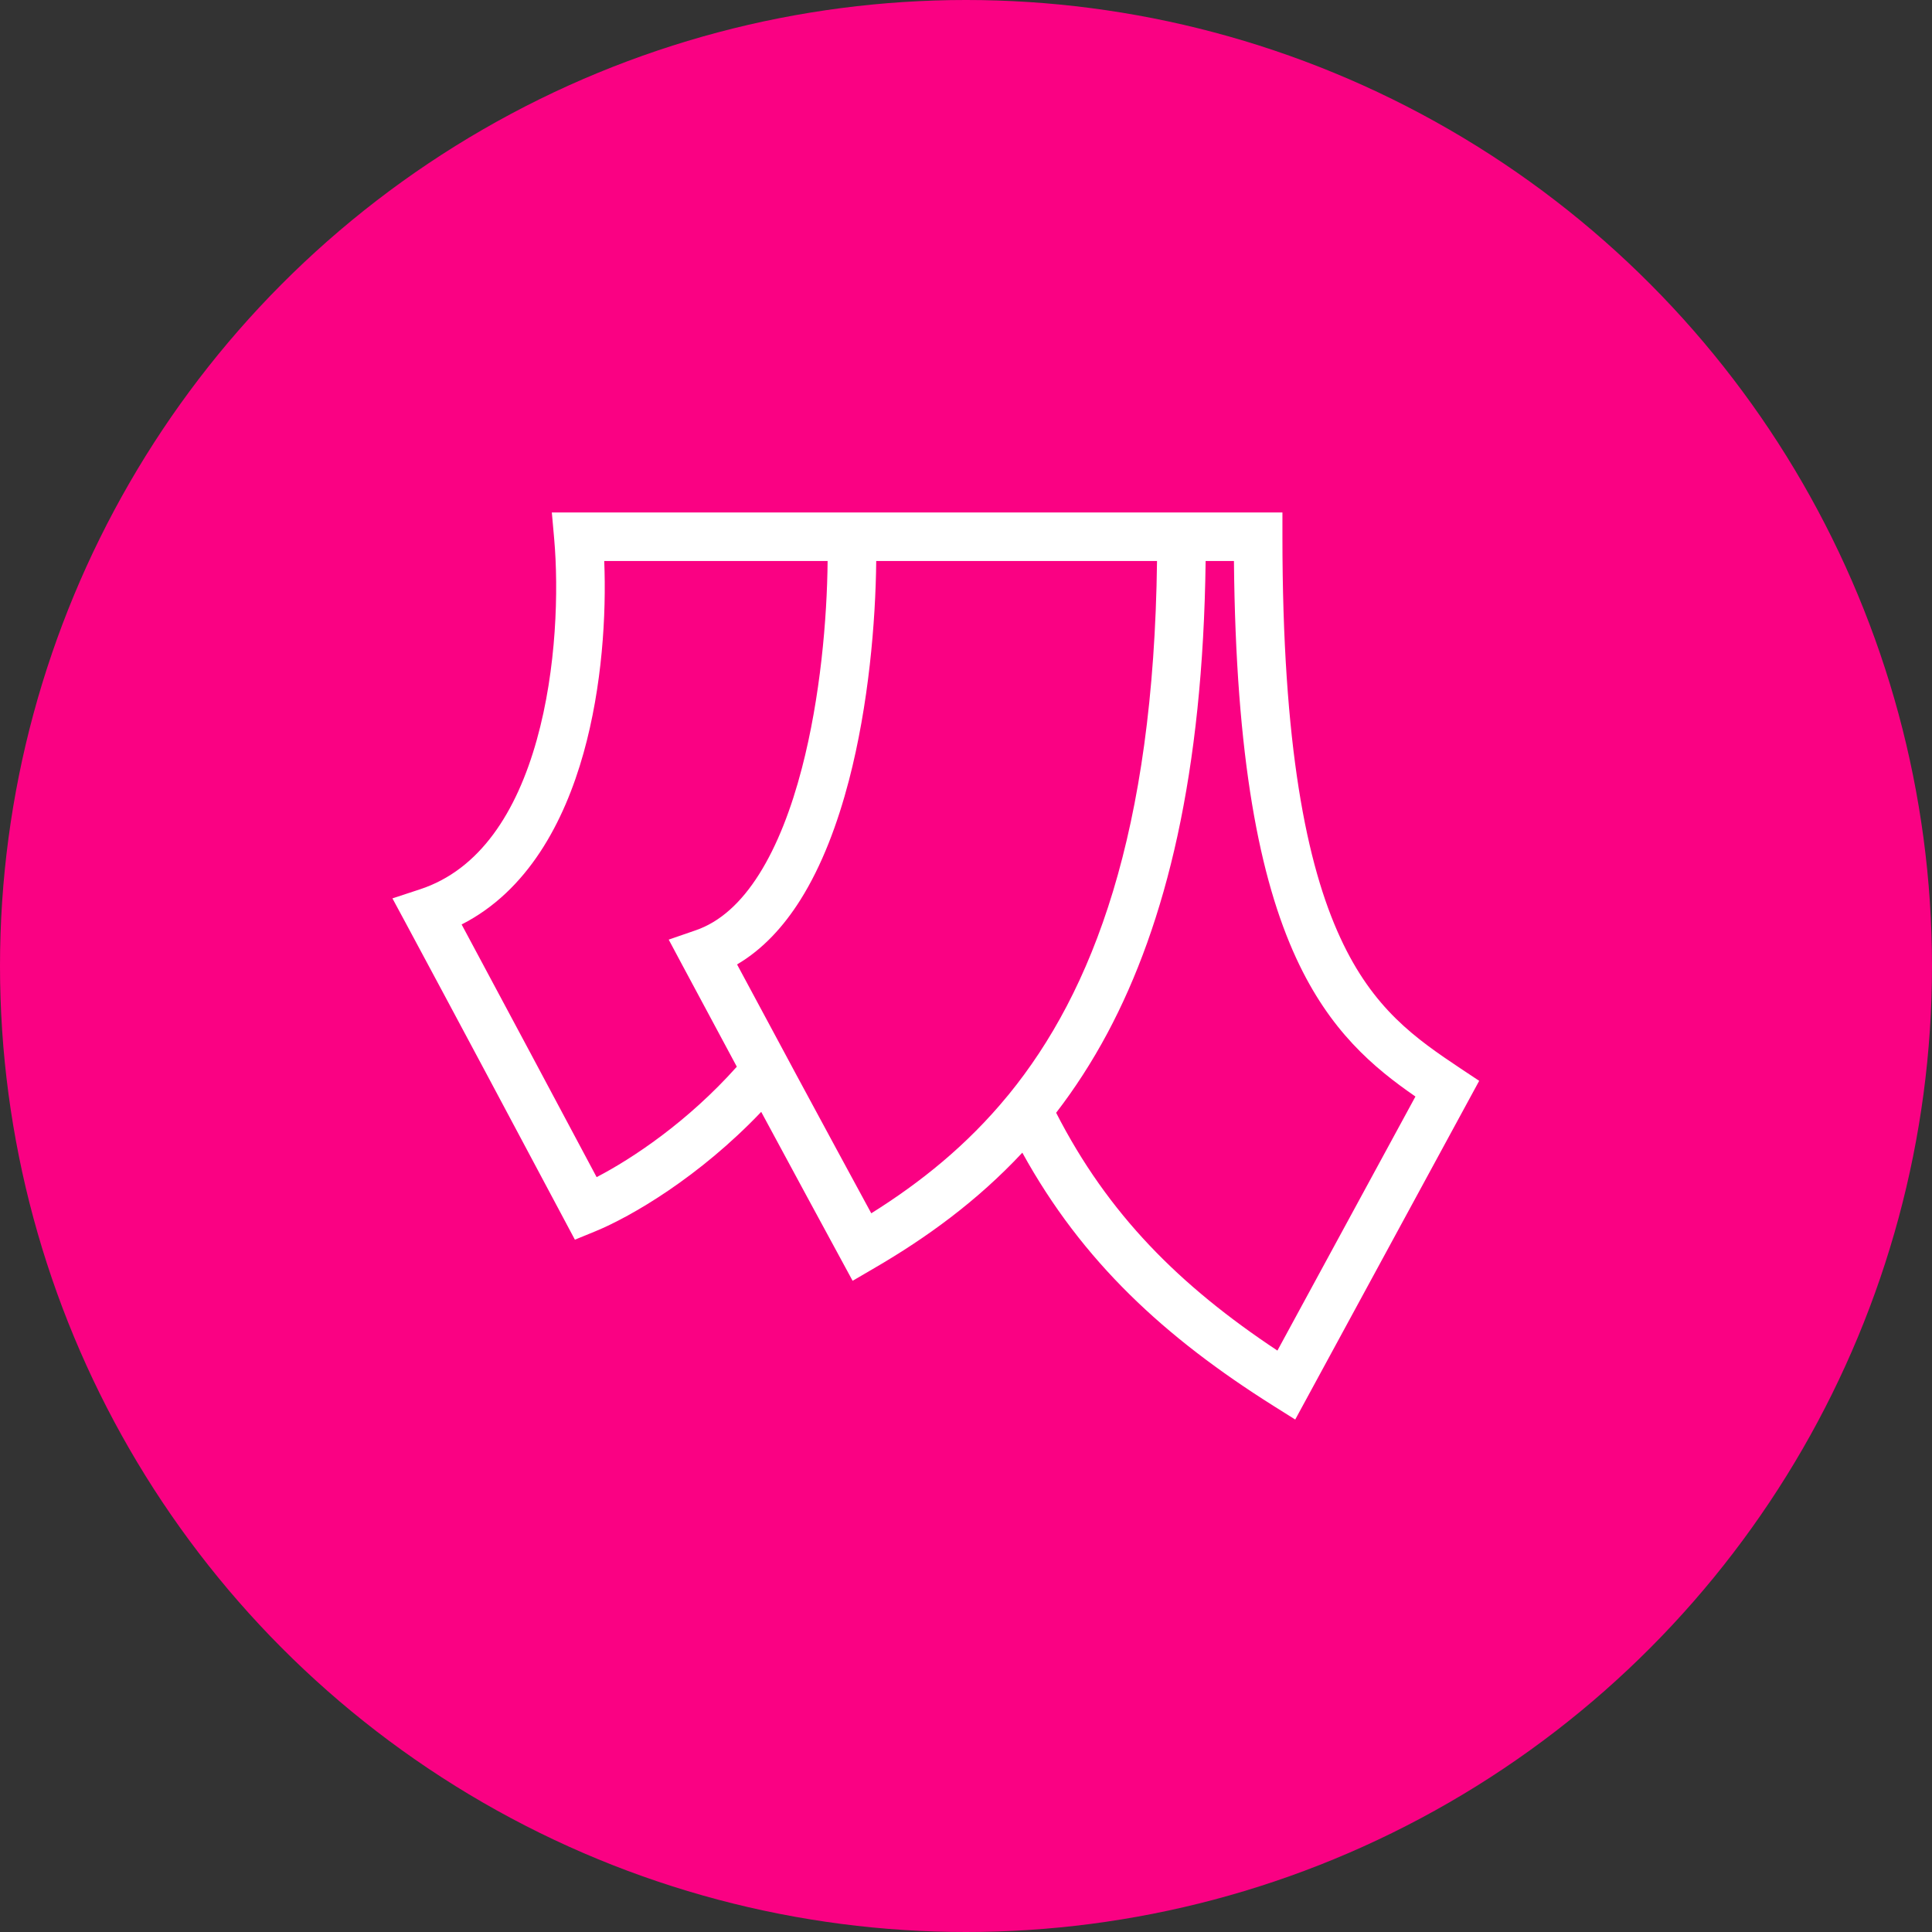 <svg width="32" height="32" viewBox="0 0 32 32" fill="none" xmlns="http://www.w3.org/2000/svg">
<rect x="0" y="0" width="32" height="32" fill="#333333" stroke="none"/>
<circle cx="16" cy="16" r="16" fill="#FA0183"/>
<path fill-rule="evenodd" clip-rule="evenodd" d="M9.14 8.488H21.241V8.89C21.241 12.361 21.642 14.324 22.199 15.531C22.743 16.713 23.448 17.201 24.194 17.699L24.5 17.902L21.453 23.512L21.09 23.284C19.29 22.15 17.927 20.897 16.933 19.092C16.183 19.895 15.345 20.502 14.48 21.005L14.122 21.214L13.924 20.849C13.636 20.32 13.136 19.395 12.608 18.416C11.586 19.49 10.461 20.148 9.859 20.395L9.522 20.533L9.351 20.212C8.773 19.125 7.438 16.623 6.728 15.303L6.5 14.88L6.956 14.73C7.95 14.404 8.556 13.45 8.89 12.257C9.221 11.075 9.253 9.765 9.179 8.925L9.14 8.488ZM13.708 9.292C13.699 10.253 13.587 11.552 13.282 12.723C13.108 13.393 12.874 14.003 12.574 14.479C12.274 14.955 11.924 15.271 11.522 15.409L11.076 15.563L11.298 15.979C11.565 16.478 11.881 17.067 12.204 17.668C11.391 18.579 10.477 19.188 9.882 19.497C9.305 18.414 8.31 16.549 7.646 15.312C8.741 14.755 9.345 13.616 9.665 12.474C9.974 11.369 10.044 10.182 10.008 9.292H13.708ZM13.172 17.769C13.643 18.642 14.105 19.497 14.431 20.096C15.247 19.585 16.016 18.969 16.686 18.154L16.708 18.128C18.098 16.423 19.108 13.795 19.164 9.292H14.513C14.503 10.303 14.387 11.674 14.061 12.926C13.874 13.641 13.615 14.337 13.255 14.908C12.98 15.344 12.636 15.723 12.208 15.974C12.465 16.455 12.754 16.991 13.044 17.53L13.172 17.769ZM17.493 18.431C18.354 20.114 19.537 21.295 21.158 22.37L23.444 18.162C22.752 17.683 22.026 17.079 21.468 15.868C20.864 14.557 20.468 12.565 20.438 9.292H19.969C19.925 12.811 19.314 15.292 18.342 17.113C18.082 17.599 17.797 18.036 17.493 18.431Z" fill="white"/>
</svg>
